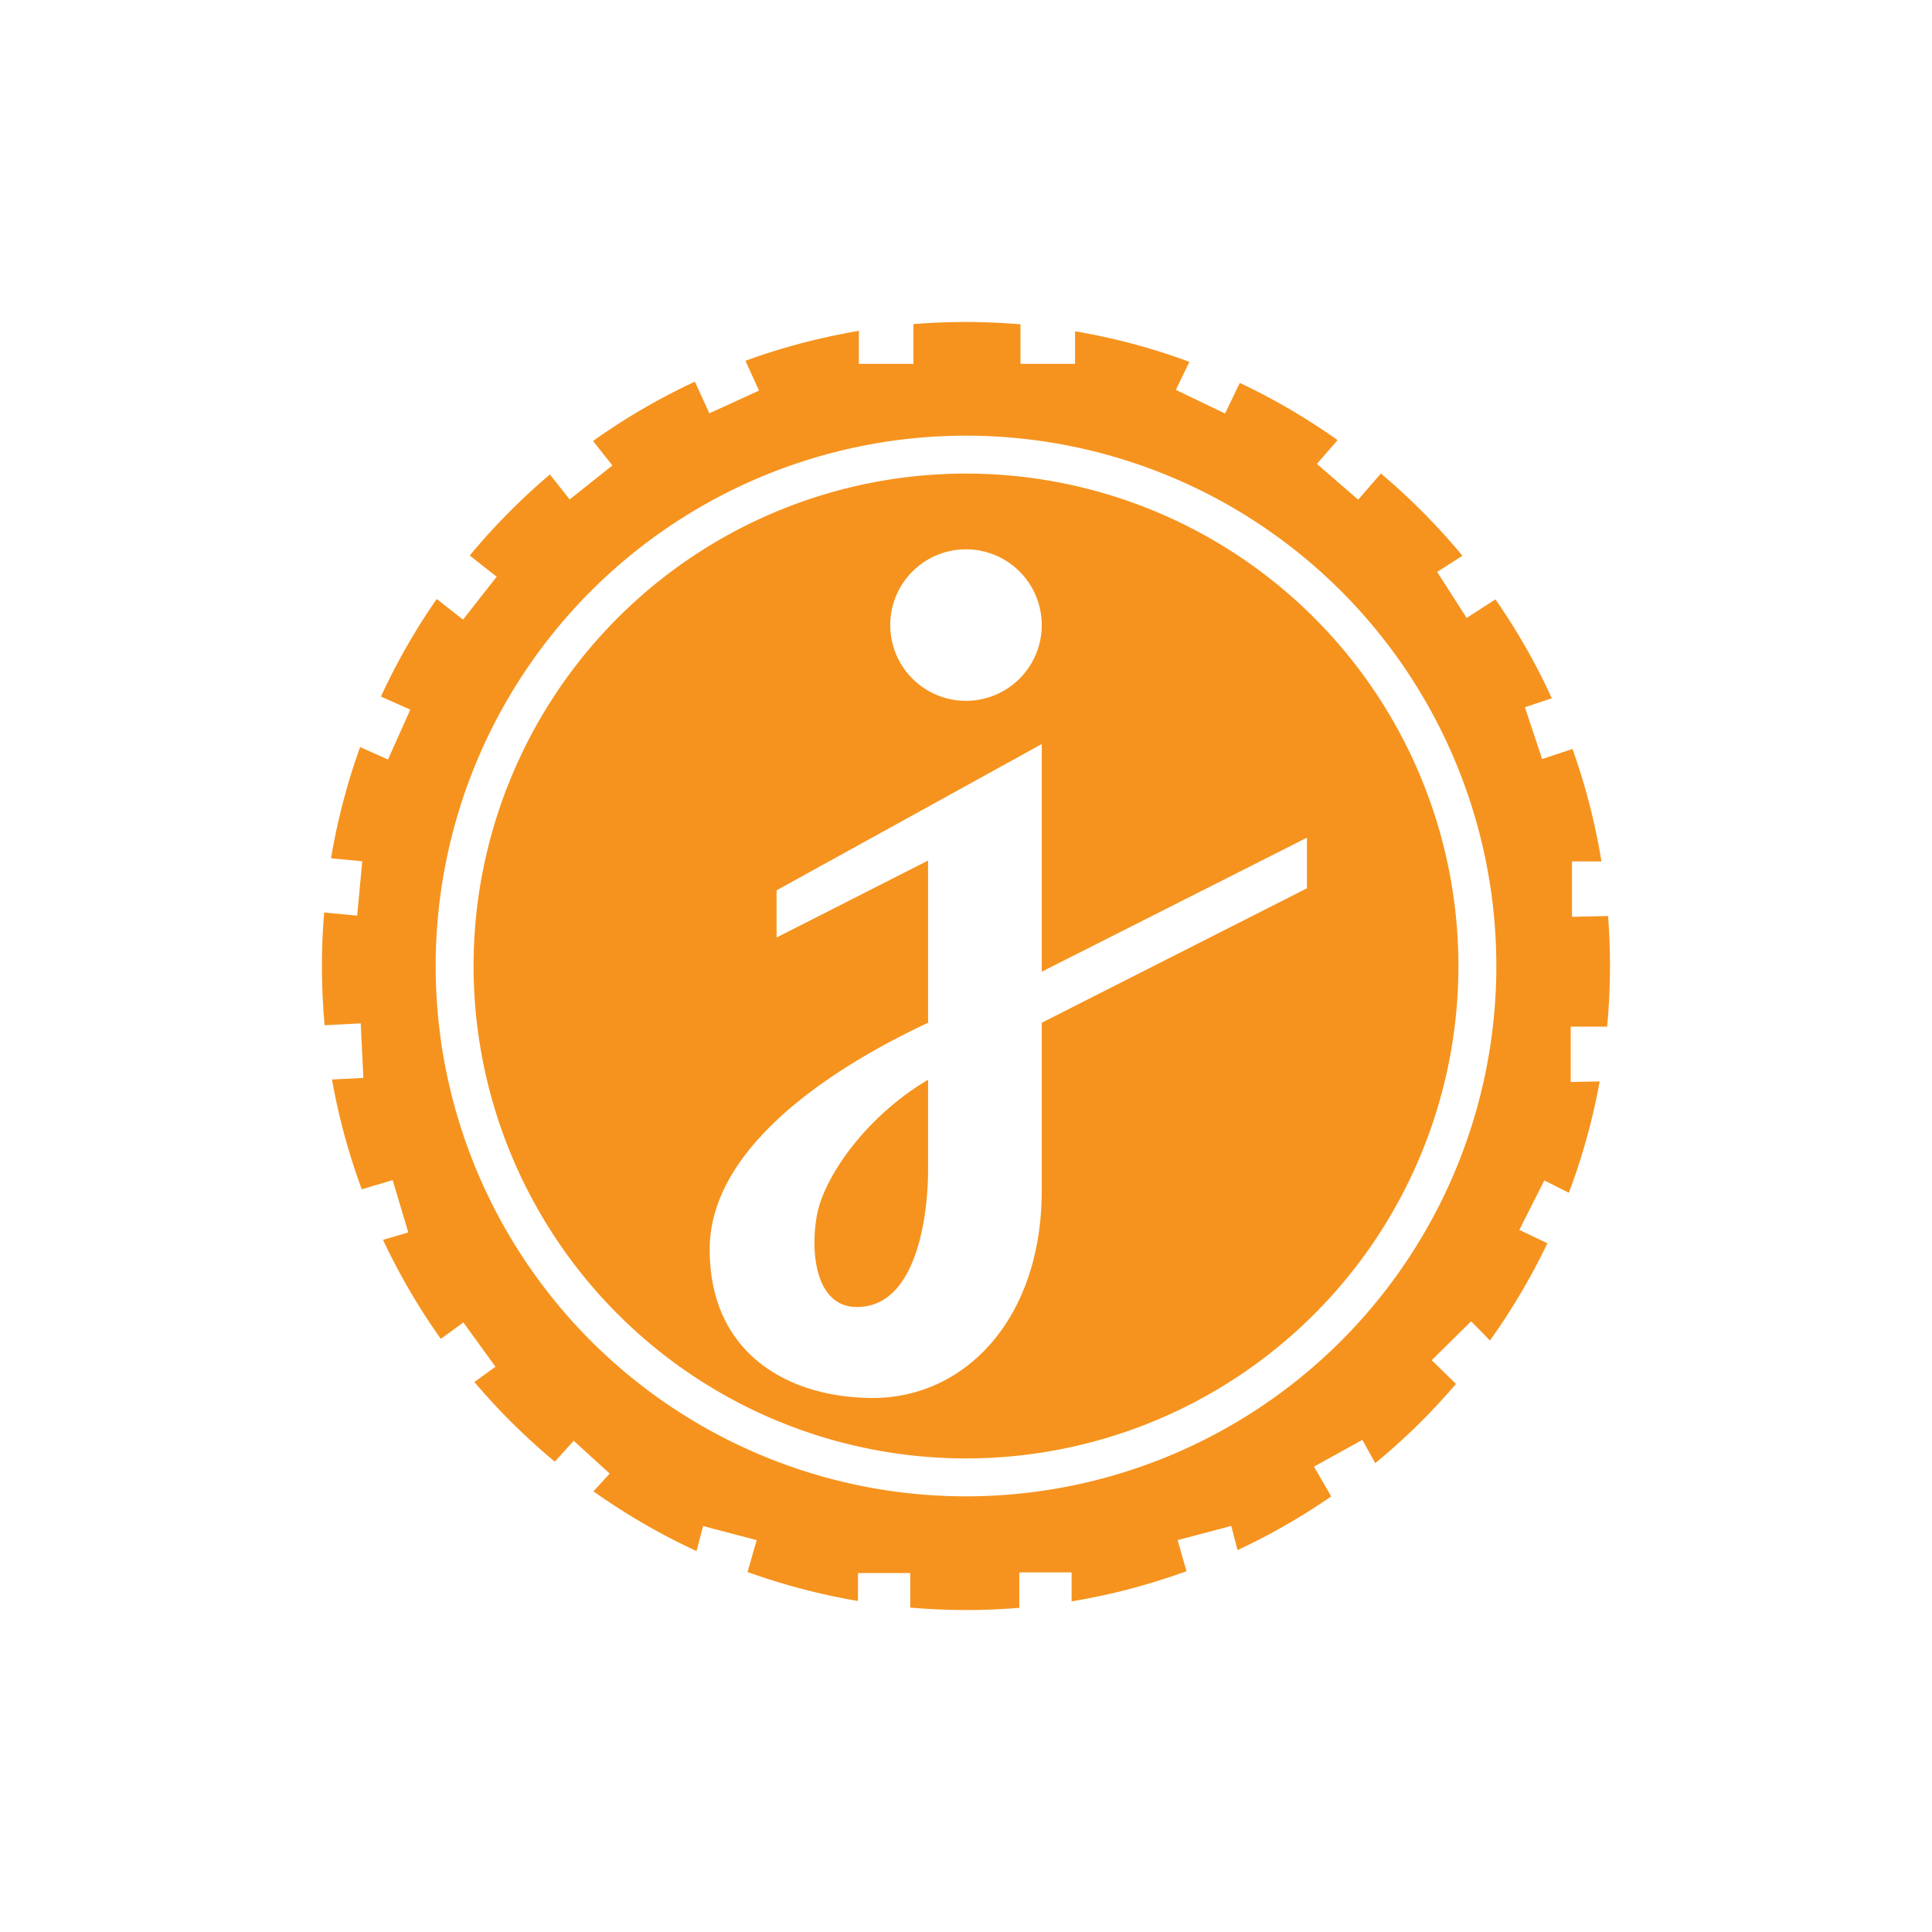 <svg xmlns="http://www.w3.org/2000/svg" width="24" height="24" fill="none" viewBox="0 0 24 24">
    <path fill="#F6931E" fill-rule="evenodd" d="M9.26 4.482q.678-.248 1.409-.372v.41h.678v-.494a8 8 0 0 1 1.33.003v.491h.678v-.405q.736.126 1.42.38l-.168.348.611.294.183-.38c.427.2.833.44 1.215.71l-.257.296.513.444.282-.325q.552.466 1.013 1.022l-.314.201.366.571.358-.23q.404.58.7 1.228l-.334.112.214.643.377-.125q.241.673.36 1.397h-.366v.688l.448-.01c.036.463.031.929-.013 1.39l-.004-.016h-.447v.688l.36-.007a8 8 0 0 1-.383 1.383l-.305-.153-.31.614.348.166a8 8 0 0 1-.713 1.208l-.234-.238-.49.483.302.294q-.458.537-1.003.985l-.16-.289-.601.332.214.37a8 8 0 0 1-1.164.667l-.078-.3-.666.176.11.386a8 8 0 0 1-1.427.375v-.36h-.65v.44q-.677.056-1.355-.003v-.429h-.649v.347a8 8 0 0 1-1.372-.36l.114-.396-.666-.175-.081.311a8 8 0 0 1-1.281-.742l.202-.221-.447-.407-.235.259q-.542-.45-.999-.989l.262-.19-.399-.55-.28.204a8 8 0 0 1-.718-1.23l.314-.092-.194-.65-.384.114a8 8 0 0 1-.37-1.364l.39-.02-.033-.677-.448.023a8 8 0 0 1-.006-1.4l.41.038.063-.675-.388-.037q.121-.715.362-1.382l.346.155.277-.62-.365-.162a8 8 0 0 1 .693-1.212l.327.256.418-.533-.335-.263q.454-.547.996-1.007l.246.31.53-.422-.24-.304q.596-.425 1.265-.737l.18.393.617-.282zM12 18.588a6.588 6.588 0 1 0 0-13.176 6.588 6.588 0 0 0 0 13.176M18.117 12a6.117 6.117 0 1 1-12.234 0 6.117 6.117 0 0 1 12.234 0M12 8.706a.941.941 0 1 0 0-1.882.941.941 0 0 0 0 1.882M9.647 11.06l3.294-1.817v2.828l3.294-1.665v.629l-3.294 1.67v2.083c0 1.592-.95 2.578-2.097 2.578-1.037 0-2.028-.54-2.028-1.845 0-1.191 1.337-2.171 2.713-2.816V10.69l-1.882.956zm1.882 3.465v-1.112c-.767.453-1.29 1.2-1.38 1.679s-.017 1.243.614 1.134c.632-.11.766-1.134.766-1.701" clip-rule="evenodd"/>
</svg>
